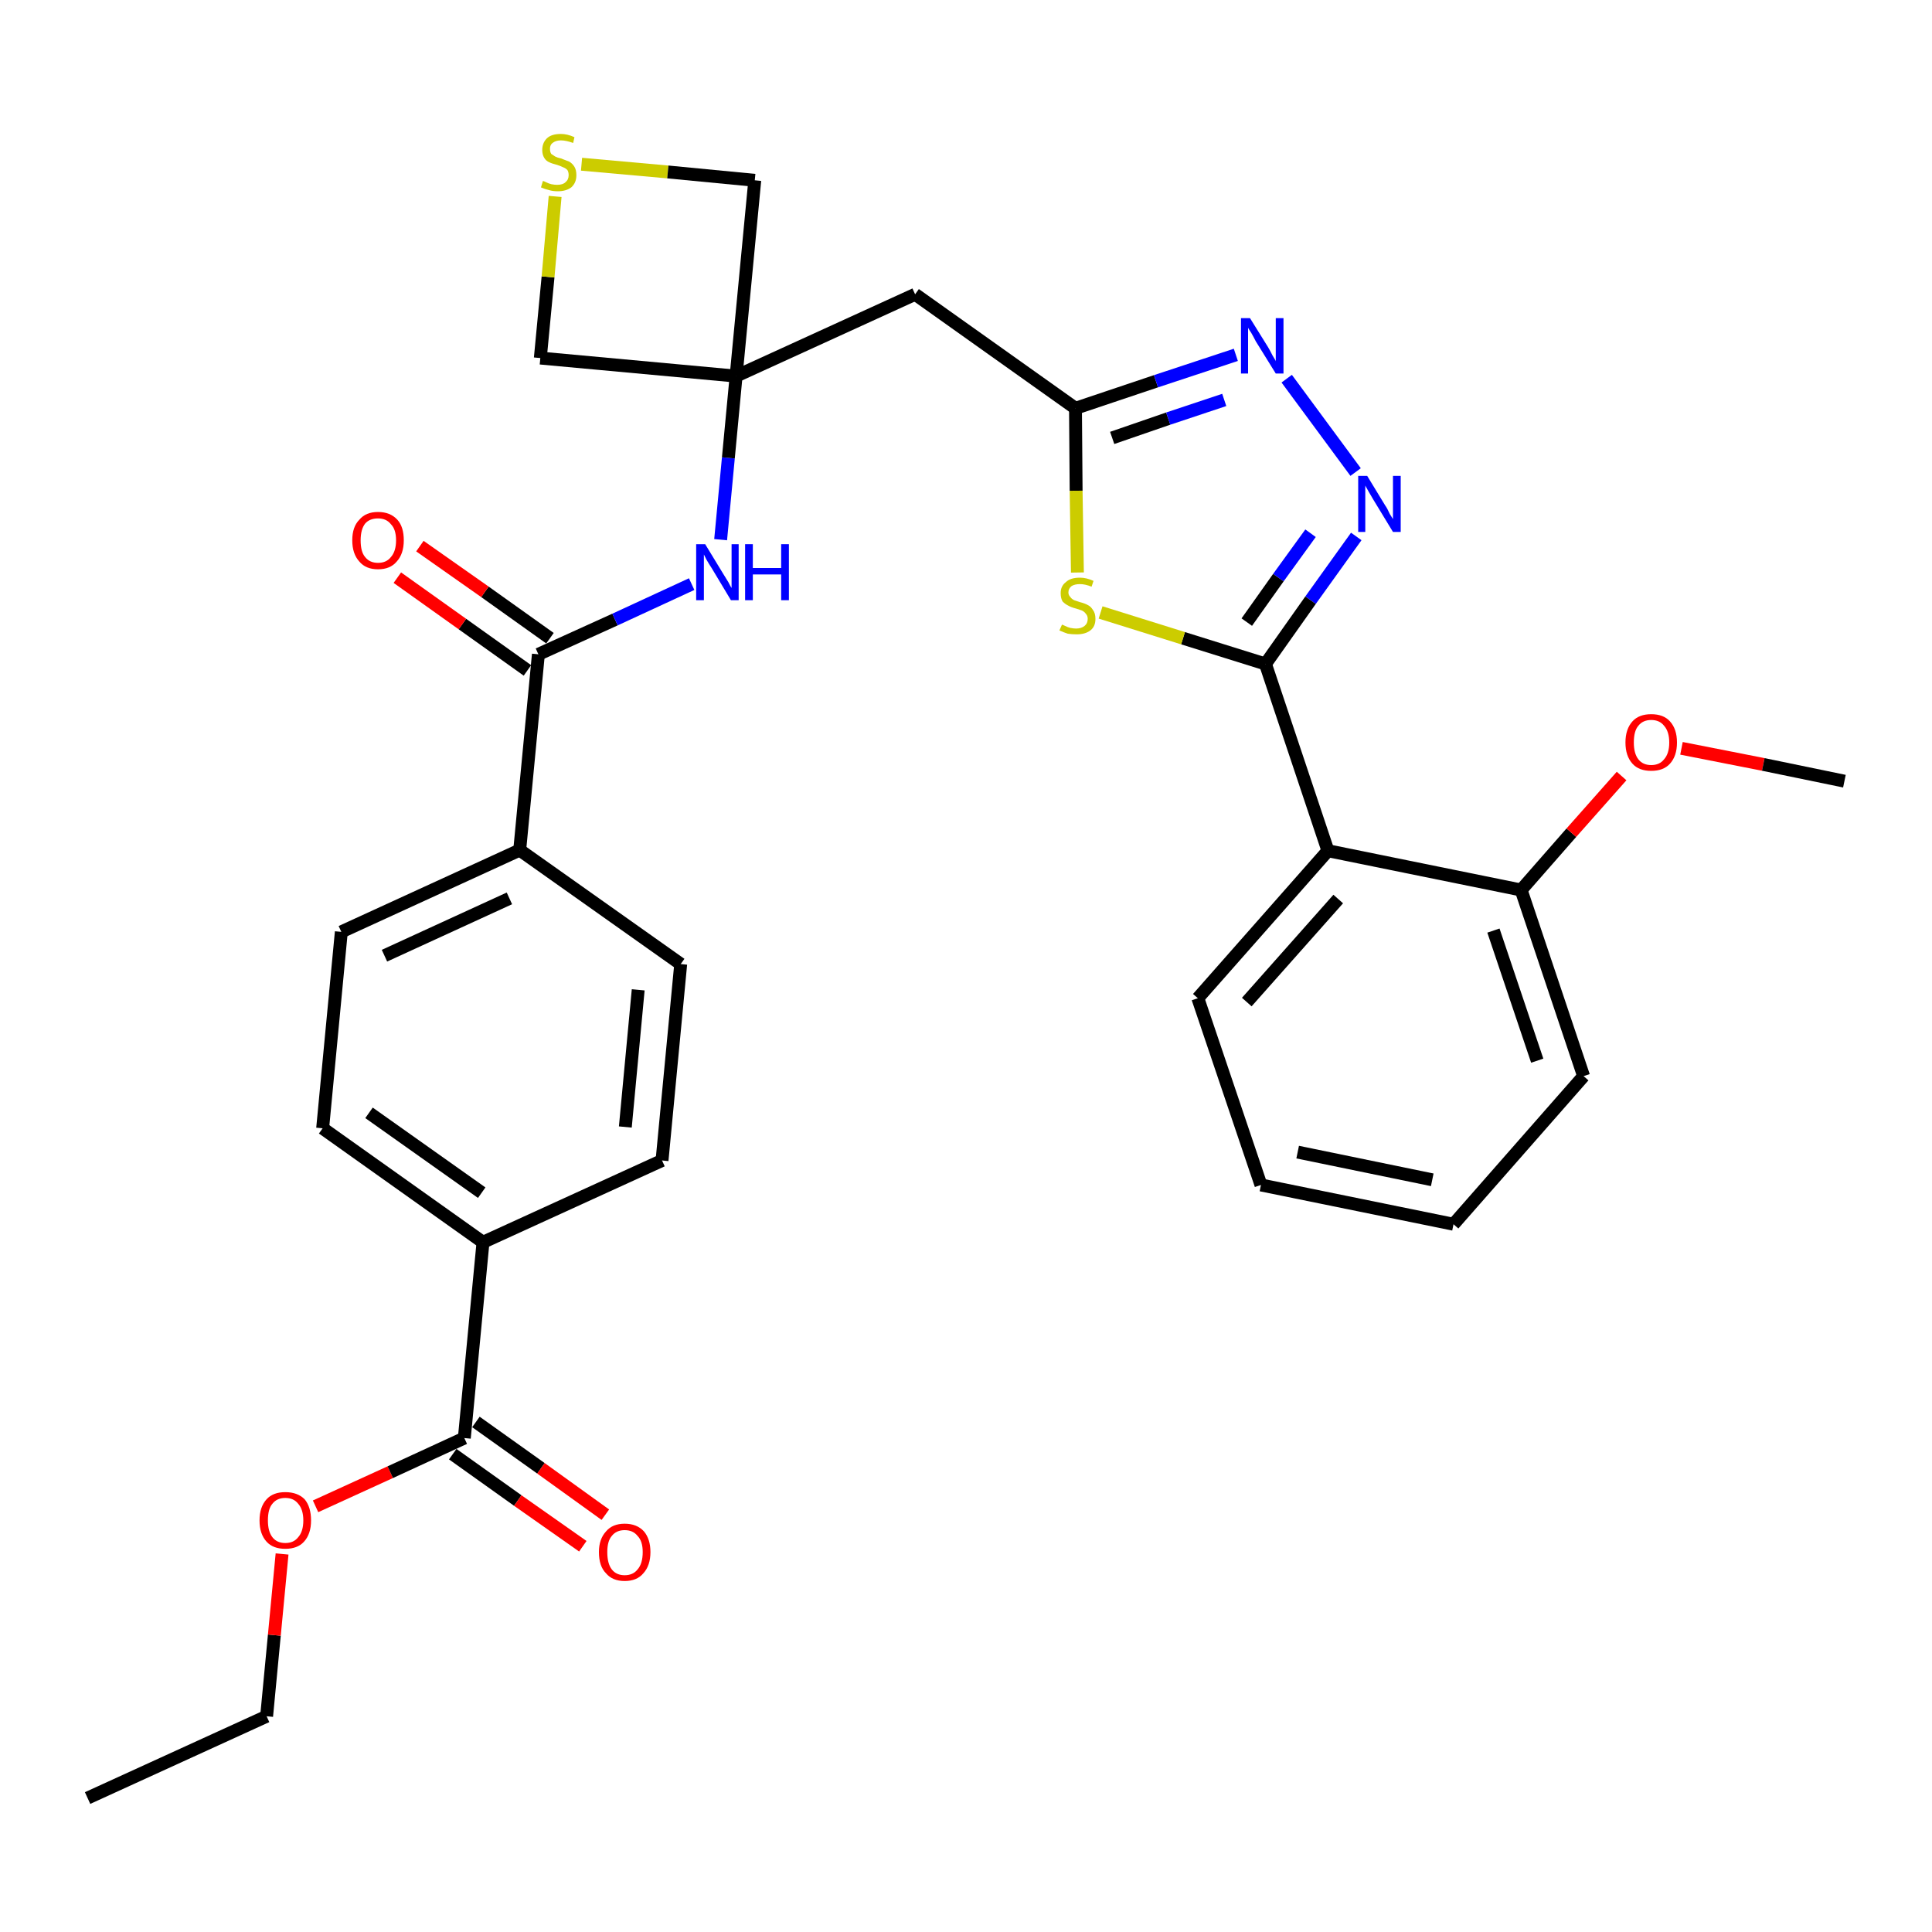<?xml version='1.0' encoding='iso-8859-1'?>
<svg version='1.1' baseProfile='full'
              xmlns='http://www.w3.org/2000/svg'
                      xmlns:rdkit='http://www.rdkit.org/xml'
                      xmlns:xlink='http://www.w3.org/1999/xlink'
                  xml:space='preserve'
width='300px' height='300px' viewBox='0 0 300 300'>
<!-- END OF HEADER -->
<path class='bond-0 atom-0 atom-1' d='M 13.6,279.2 L 41.4,266.5' style='fill:none;fill-rule:evenodd;stroke:#000000;stroke-width:2.0px;stroke-linecap:butt;stroke-linejoin:miter;stroke-opacity:1' />
<path class='bond-1 atom-1 atom-2' d='M 41.4,266.5 L 42.6,253.9' style='fill:none;fill-rule:evenodd;stroke:#000000;stroke-width:2.0px;stroke-linecap:butt;stroke-linejoin:miter;stroke-opacity:1' />
<path class='bond-1 atom-1 atom-2' d='M 42.6,253.9 L 43.8,241.3' style='fill:none;fill-rule:evenodd;stroke:#FF0000;stroke-width:2.0px;stroke-linecap:butt;stroke-linejoin:miter;stroke-opacity:1' />
<path class='bond-2 atom-2 atom-3' d='M 49.0,233.9 L 60.6,228.6' style='fill:none;fill-rule:evenodd;stroke:#FF0000;stroke-width:2.0px;stroke-linecap:butt;stroke-linejoin:miter;stroke-opacity:1' />
<path class='bond-2 atom-2 atom-3' d='M 60.6,228.6 L 72.1,223.3' style='fill:none;fill-rule:evenodd;stroke:#000000;stroke-width:2.0px;stroke-linecap:butt;stroke-linejoin:miter;stroke-opacity:1' />
<path class='bond-3 atom-3 atom-4' d='M 70.3,225.8 L 80.4,233.0' style='fill:none;fill-rule:evenodd;stroke:#000000;stroke-width:2.0px;stroke-linecap:butt;stroke-linejoin:miter;stroke-opacity:1' />
<path class='bond-3 atom-3 atom-4' d='M 80.4,233.0 L 90.5,240.1' style='fill:none;fill-rule:evenodd;stroke:#FF0000;stroke-width:2.0px;stroke-linecap:butt;stroke-linejoin:miter;stroke-opacity:1' />
<path class='bond-3 atom-3 atom-4' d='M 73.9,220.8 L 84.0,228.0' style='fill:none;fill-rule:evenodd;stroke:#000000;stroke-width:2.0px;stroke-linecap:butt;stroke-linejoin:miter;stroke-opacity:1' />
<path class='bond-3 atom-3 atom-4' d='M 84.0,228.0 L 94.0,235.2' style='fill:none;fill-rule:evenodd;stroke:#FF0000;stroke-width:2.0px;stroke-linecap:butt;stroke-linejoin:miter;stroke-opacity:1' />
<path class='bond-4 atom-3 atom-5' d='M 72.1,223.3 L 75.0,192.9' style='fill:none;fill-rule:evenodd;stroke:#000000;stroke-width:2.0px;stroke-linecap:butt;stroke-linejoin:miter;stroke-opacity:1' />
<path class='bond-5 atom-5 atom-6' d='M 75.0,192.9 L 50.1,175.2' style='fill:none;fill-rule:evenodd;stroke:#000000;stroke-width:2.0px;stroke-linecap:butt;stroke-linejoin:miter;stroke-opacity:1' />
<path class='bond-5 atom-5 atom-6' d='M 74.8,185.2 L 57.3,172.8' style='fill:none;fill-rule:evenodd;stroke:#000000;stroke-width:2.0px;stroke-linecap:butt;stroke-linejoin:miter;stroke-opacity:1' />
<path class='bond-31 atom-31 atom-5' d='M 102.8,180.2 L 75.0,192.9' style='fill:none;fill-rule:evenodd;stroke:#000000;stroke-width:2.0px;stroke-linecap:butt;stroke-linejoin:miter;stroke-opacity:1' />
<path class='bond-6 atom-6 atom-7' d='M 50.1,175.2 L 53.0,144.7' style='fill:none;fill-rule:evenodd;stroke:#000000;stroke-width:2.0px;stroke-linecap:butt;stroke-linejoin:miter;stroke-opacity:1' />
<path class='bond-7 atom-7 atom-8' d='M 53.0,144.7 L 80.7,132.0' style='fill:none;fill-rule:evenodd;stroke:#000000;stroke-width:2.0px;stroke-linecap:butt;stroke-linejoin:miter;stroke-opacity:1' />
<path class='bond-7 atom-7 atom-8' d='M 59.7,148.4 L 79.1,139.5' style='fill:none;fill-rule:evenodd;stroke:#000000;stroke-width:2.0px;stroke-linecap:butt;stroke-linejoin:miter;stroke-opacity:1' />
<path class='bond-8 atom-8 atom-9' d='M 80.7,132.0 L 83.6,101.6' style='fill:none;fill-rule:evenodd;stroke:#000000;stroke-width:2.0px;stroke-linecap:butt;stroke-linejoin:miter;stroke-opacity:1' />
<path class='bond-29 atom-8 atom-30' d='M 80.7,132.0 L 105.7,149.7' style='fill:none;fill-rule:evenodd;stroke:#000000;stroke-width:2.0px;stroke-linecap:butt;stroke-linejoin:miter;stroke-opacity:1' />
<path class='bond-9 atom-9 atom-10' d='M 85.4,99.1 L 75.3,91.9' style='fill:none;fill-rule:evenodd;stroke:#000000;stroke-width:2.0px;stroke-linecap:butt;stroke-linejoin:miter;stroke-opacity:1' />
<path class='bond-9 atom-9 atom-10' d='M 75.3,91.9 L 65.2,84.8' style='fill:none;fill-rule:evenodd;stroke:#FF0000;stroke-width:2.0px;stroke-linecap:butt;stroke-linejoin:miter;stroke-opacity:1' />
<path class='bond-9 atom-9 atom-10' d='M 81.9,104.1 L 71.8,96.9' style='fill:none;fill-rule:evenodd;stroke:#000000;stroke-width:2.0px;stroke-linecap:butt;stroke-linejoin:miter;stroke-opacity:1' />
<path class='bond-9 atom-9 atom-10' d='M 71.8,96.9 L 61.7,89.7' style='fill:none;fill-rule:evenodd;stroke:#FF0000;stroke-width:2.0px;stroke-linecap:butt;stroke-linejoin:miter;stroke-opacity:1' />
<path class='bond-10 atom-9 atom-11' d='M 83.6,101.6 L 95.5,96.2' style='fill:none;fill-rule:evenodd;stroke:#000000;stroke-width:2.0px;stroke-linecap:butt;stroke-linejoin:miter;stroke-opacity:1' />
<path class='bond-10 atom-9 atom-11' d='M 95.5,96.2 L 107.4,90.7' style='fill:none;fill-rule:evenodd;stroke:#0000FF;stroke-width:2.0px;stroke-linecap:butt;stroke-linejoin:miter;stroke-opacity:1' />
<path class='bond-11 atom-11 atom-12' d='M 111.9,83.8 L 113.1,71.1' style='fill:none;fill-rule:evenodd;stroke:#0000FF;stroke-width:2.0px;stroke-linecap:butt;stroke-linejoin:miter;stroke-opacity:1' />
<path class='bond-11 atom-11 atom-12' d='M 113.1,71.1 L 114.3,58.4' style='fill:none;fill-rule:evenodd;stroke:#000000;stroke-width:2.0px;stroke-linecap:butt;stroke-linejoin:miter;stroke-opacity:1' />
<path class='bond-12 atom-12 atom-13' d='M 114.3,58.4 L 142.1,45.7' style='fill:none;fill-rule:evenodd;stroke:#000000;stroke-width:2.0px;stroke-linecap:butt;stroke-linejoin:miter;stroke-opacity:1' />
<path class='bond-26 atom-12 atom-27' d='M 114.3,58.4 L 83.9,55.6' style='fill:none;fill-rule:evenodd;stroke:#000000;stroke-width:2.0px;stroke-linecap:butt;stroke-linejoin:miter;stroke-opacity:1' />
<path class='bond-32 atom-29 atom-12' d='M 117.2,28.0 L 114.3,58.4' style='fill:none;fill-rule:evenodd;stroke:#000000;stroke-width:2.0px;stroke-linecap:butt;stroke-linejoin:miter;stroke-opacity:1' />
<path class='bond-13 atom-13 atom-14' d='M 142.1,45.7 L 167.0,63.4' style='fill:none;fill-rule:evenodd;stroke:#000000;stroke-width:2.0px;stroke-linecap:butt;stroke-linejoin:miter;stroke-opacity:1' />
<path class='bond-14 atom-14 atom-15' d='M 167.0,63.4 L 179.5,59.2' style='fill:none;fill-rule:evenodd;stroke:#000000;stroke-width:2.0px;stroke-linecap:butt;stroke-linejoin:miter;stroke-opacity:1' />
<path class='bond-14 atom-14 atom-15' d='M 179.5,59.2 L 191.9,55.1' style='fill:none;fill-rule:evenodd;stroke:#0000FF;stroke-width:2.0px;stroke-linecap:butt;stroke-linejoin:miter;stroke-opacity:1' />
<path class='bond-14 atom-14 atom-15' d='M 172.7,68.0 L 181.4,65.0' style='fill:none;fill-rule:evenodd;stroke:#000000;stroke-width:2.0px;stroke-linecap:butt;stroke-linejoin:miter;stroke-opacity:1' />
<path class='bond-14 atom-14 atom-15' d='M 181.4,65.0 L 190.1,62.1' style='fill:none;fill-rule:evenodd;stroke:#0000FF;stroke-width:2.0px;stroke-linecap:butt;stroke-linejoin:miter;stroke-opacity:1' />
<path class='bond-33 atom-26 atom-14' d='M 167.3,88.9 L 167.1,76.2' style='fill:none;fill-rule:evenodd;stroke:#CCCC00;stroke-width:2.0px;stroke-linecap:butt;stroke-linejoin:miter;stroke-opacity:1' />
<path class='bond-33 atom-26 atom-14' d='M 167.1,76.2 L 167.0,63.4' style='fill:none;fill-rule:evenodd;stroke:#000000;stroke-width:2.0px;stroke-linecap:butt;stroke-linejoin:miter;stroke-opacity:1' />
<path class='bond-15 atom-15 atom-16' d='M 199.8,58.8 L 210.5,73.3' style='fill:none;fill-rule:evenodd;stroke:#0000FF;stroke-width:2.0px;stroke-linecap:butt;stroke-linejoin:miter;stroke-opacity:1' />
<path class='bond-16 atom-16 atom-17' d='M 210.6,83.3 L 203.5,93.2' style='fill:none;fill-rule:evenodd;stroke:#0000FF;stroke-width:2.0px;stroke-linecap:butt;stroke-linejoin:miter;stroke-opacity:1' />
<path class='bond-16 atom-16 atom-17' d='M 203.5,93.2 L 196.5,103.1' style='fill:none;fill-rule:evenodd;stroke:#000000;stroke-width:2.0px;stroke-linecap:butt;stroke-linejoin:miter;stroke-opacity:1' />
<path class='bond-16 atom-16 atom-17' d='M 203.5,82.8 L 198.5,89.7' style='fill:none;fill-rule:evenodd;stroke:#0000FF;stroke-width:2.0px;stroke-linecap:butt;stroke-linejoin:miter;stroke-opacity:1' />
<path class='bond-16 atom-16 atom-17' d='M 198.5,89.7 L 193.6,96.6' style='fill:none;fill-rule:evenodd;stroke:#000000;stroke-width:2.0px;stroke-linecap:butt;stroke-linejoin:miter;stroke-opacity:1' />
<path class='bond-17 atom-17 atom-18' d='M 196.5,103.1 L 206.2,132.1' style='fill:none;fill-rule:evenodd;stroke:#000000;stroke-width:2.0px;stroke-linecap:butt;stroke-linejoin:miter;stroke-opacity:1' />
<path class='bond-25 atom-17 atom-26' d='M 196.5,103.1 L 183.7,99.1' style='fill:none;fill-rule:evenodd;stroke:#000000;stroke-width:2.0px;stroke-linecap:butt;stroke-linejoin:miter;stroke-opacity:1' />
<path class='bond-25 atom-17 atom-26' d='M 183.7,99.1 L 170.9,95.1' style='fill:none;fill-rule:evenodd;stroke:#CCCC00;stroke-width:2.0px;stroke-linecap:butt;stroke-linejoin:miter;stroke-opacity:1' />
<path class='bond-18 atom-18 atom-19' d='M 206.2,132.1 L 186.0,155.0' style='fill:none;fill-rule:evenodd;stroke:#000000;stroke-width:2.0px;stroke-linecap:butt;stroke-linejoin:miter;stroke-opacity:1' />
<path class='bond-18 atom-18 atom-19' d='M 207.8,139.6 L 193.6,155.6' style='fill:none;fill-rule:evenodd;stroke:#000000;stroke-width:2.0px;stroke-linecap:butt;stroke-linejoin:miter;stroke-opacity:1' />
<path class='bond-34 atom-23 atom-18' d='M 236.2,138.2 L 206.2,132.1' style='fill:none;fill-rule:evenodd;stroke:#000000;stroke-width:2.0px;stroke-linecap:butt;stroke-linejoin:miter;stroke-opacity:1' />
<path class='bond-19 atom-19 atom-20' d='M 186.0,155.0 L 195.8,184.0' style='fill:none;fill-rule:evenodd;stroke:#000000;stroke-width:2.0px;stroke-linecap:butt;stroke-linejoin:miter;stroke-opacity:1' />
<path class='bond-20 atom-20 atom-21' d='M 195.8,184.0 L 225.7,190.1' style='fill:none;fill-rule:evenodd;stroke:#000000;stroke-width:2.0px;stroke-linecap:butt;stroke-linejoin:miter;stroke-opacity:1' />
<path class='bond-20 atom-20 atom-21' d='M 201.5,178.9 L 222.4,183.2' style='fill:none;fill-rule:evenodd;stroke:#000000;stroke-width:2.0px;stroke-linecap:butt;stroke-linejoin:miter;stroke-opacity:1' />
<path class='bond-21 atom-21 atom-22' d='M 225.7,190.1 L 245.9,167.1' style='fill:none;fill-rule:evenodd;stroke:#000000;stroke-width:2.0px;stroke-linecap:butt;stroke-linejoin:miter;stroke-opacity:1' />
<path class='bond-22 atom-22 atom-23' d='M 245.9,167.1 L 236.2,138.2' style='fill:none;fill-rule:evenodd;stroke:#000000;stroke-width:2.0px;stroke-linecap:butt;stroke-linejoin:miter;stroke-opacity:1' />
<path class='bond-22 atom-22 atom-23' d='M 238.7,164.7 L 231.9,144.5' style='fill:none;fill-rule:evenodd;stroke:#000000;stroke-width:2.0px;stroke-linecap:butt;stroke-linejoin:miter;stroke-opacity:1' />
<path class='bond-23 atom-23 atom-24' d='M 236.2,138.2 L 244.0,129.3' style='fill:none;fill-rule:evenodd;stroke:#000000;stroke-width:2.0px;stroke-linecap:butt;stroke-linejoin:miter;stroke-opacity:1' />
<path class='bond-23 atom-23 atom-24' d='M 244.0,129.3 L 251.8,120.5' style='fill:none;fill-rule:evenodd;stroke:#FF0000;stroke-width:2.0px;stroke-linecap:butt;stroke-linejoin:miter;stroke-opacity:1' />
<path class='bond-24 atom-24 atom-25' d='M 261.1,116.2 L 273.8,118.7' style='fill:none;fill-rule:evenodd;stroke:#FF0000;stroke-width:2.0px;stroke-linecap:butt;stroke-linejoin:miter;stroke-opacity:1' />
<path class='bond-24 atom-24 atom-25' d='M 273.8,118.7 L 286.4,121.3' style='fill:none;fill-rule:evenodd;stroke:#000000;stroke-width:2.0px;stroke-linecap:butt;stroke-linejoin:miter;stroke-opacity:1' />
<path class='bond-27 atom-27 atom-28' d='M 83.9,55.6 L 85.1,43.0' style='fill:none;fill-rule:evenodd;stroke:#000000;stroke-width:2.0px;stroke-linecap:butt;stroke-linejoin:miter;stroke-opacity:1' />
<path class='bond-27 atom-27 atom-28' d='M 85.1,43.0 L 86.2,30.5' style='fill:none;fill-rule:evenodd;stroke:#CCCC00;stroke-width:2.0px;stroke-linecap:butt;stroke-linejoin:miter;stroke-opacity:1' />
<path class='bond-28 atom-28 atom-29' d='M 90.3,25.5 L 103.7,26.7' style='fill:none;fill-rule:evenodd;stroke:#CCCC00;stroke-width:2.0px;stroke-linecap:butt;stroke-linejoin:miter;stroke-opacity:1' />
<path class='bond-28 atom-28 atom-29' d='M 103.7,26.7 L 117.2,28.0' style='fill:none;fill-rule:evenodd;stroke:#000000;stroke-width:2.0px;stroke-linecap:butt;stroke-linejoin:miter;stroke-opacity:1' />
<path class='bond-30 atom-30 atom-31' d='M 105.7,149.7 L 102.8,180.2' style='fill:none;fill-rule:evenodd;stroke:#000000;stroke-width:2.0px;stroke-linecap:butt;stroke-linejoin:miter;stroke-opacity:1' />
<path class='bond-30 atom-30 atom-31' d='M 99.1,153.7 L 97.1,175.0' style='fill:none;fill-rule:evenodd;stroke:#000000;stroke-width:2.0px;stroke-linecap:butt;stroke-linejoin:miter;stroke-opacity:1' />
<path  class='atom-2' d='M 40.3 236.1
Q 40.3 234.0, 41.4 232.8
Q 42.4 231.7, 44.3 231.7
Q 46.2 231.7, 47.3 232.8
Q 48.3 234.0, 48.3 236.1
Q 48.3 238.2, 47.2 239.4
Q 46.2 240.5, 44.3 240.5
Q 42.4 240.5, 41.4 239.4
Q 40.3 238.2, 40.3 236.1
M 44.3 239.6
Q 45.6 239.6, 46.3 238.7
Q 47.1 237.8, 47.1 236.1
Q 47.1 234.4, 46.3 233.5
Q 45.6 232.6, 44.3 232.6
Q 43.0 232.6, 42.3 233.5
Q 41.6 234.3, 41.6 236.1
Q 41.6 237.8, 42.3 238.7
Q 43.0 239.6, 44.3 239.6
' fill='#FF0000'/>
<path  class='atom-4' d='M 93.0 241.0
Q 93.0 239.0, 94.1 237.8
Q 95.1 236.6, 97.0 236.6
Q 98.9 236.6, 100.0 237.8
Q 101.0 239.0, 101.0 241.0
Q 101.0 243.1, 99.9 244.3
Q 98.9 245.5, 97.0 245.5
Q 95.1 245.5, 94.1 244.3
Q 93.0 243.2, 93.0 241.0
M 97.0 244.6
Q 98.3 244.6, 99.0 243.7
Q 99.8 242.8, 99.8 241.0
Q 99.8 239.3, 99.0 238.5
Q 98.3 237.6, 97.0 237.6
Q 95.7 237.6, 95.0 238.5
Q 94.3 239.3, 94.3 241.0
Q 94.3 242.8, 95.0 243.7
Q 95.7 244.6, 97.0 244.6
' fill='#FF0000'/>
<path  class='atom-10' d='M 54.7 83.9
Q 54.7 81.8, 55.8 80.7
Q 56.8 79.5, 58.7 79.5
Q 60.6 79.5, 61.7 80.7
Q 62.7 81.8, 62.7 83.9
Q 62.7 86.0, 61.6 87.2
Q 60.6 88.4, 58.7 88.4
Q 56.8 88.4, 55.8 87.2
Q 54.7 86.0, 54.7 83.9
M 58.7 87.4
Q 60.0 87.4, 60.7 86.5
Q 61.5 85.6, 61.5 83.9
Q 61.5 82.2, 60.7 81.4
Q 60.0 80.5, 58.7 80.5
Q 57.4 80.5, 56.7 81.3
Q 56.0 82.2, 56.0 83.9
Q 56.0 85.7, 56.7 86.5
Q 57.4 87.4, 58.7 87.4
' fill='#FF0000'/>
<path  class='atom-11' d='M 109.5 84.5
L 112.3 89.1
Q 112.6 89.6, 113.1 90.4
Q 113.5 91.2, 113.6 91.3
L 113.6 84.5
L 114.7 84.5
L 114.7 93.2
L 113.5 93.2
L 110.5 88.2
Q 110.1 87.6, 109.7 86.9
Q 109.4 86.3, 109.3 86.1
L 109.3 93.2
L 108.1 93.2
L 108.1 84.5
L 109.5 84.5
' fill='#0000FF'/>
<path  class='atom-11' d='M 115.7 84.5
L 116.9 84.5
L 116.9 88.2
L 121.3 88.2
L 121.3 84.5
L 122.5 84.5
L 122.5 93.2
L 121.3 93.2
L 121.3 89.2
L 116.9 89.2
L 116.9 93.2
L 115.7 93.2
L 115.7 84.5
' fill='#0000FF'/>
<path  class='atom-15' d='M 194.1 49.4
L 196.9 53.9
Q 197.2 54.4, 197.6 55.2
Q 198.1 56.0, 198.1 56.1
L 198.1 49.4
L 199.3 49.4
L 199.3 58.0
L 198.1 58.0
L 195.0 53.0
Q 194.7 52.4, 194.3 51.7
Q 193.9 51.1, 193.8 50.9
L 193.8 58.0
L 192.7 58.0
L 192.7 49.4
L 194.1 49.4
' fill='#0000FF'/>
<path  class='atom-16' d='M 212.3 73.9
L 215.1 78.5
Q 215.4 78.9, 215.8 79.8
Q 216.3 80.6, 216.3 80.6
L 216.3 73.9
L 217.5 73.9
L 217.5 82.6
L 216.3 82.6
L 213.2 77.5
Q 212.9 77.0, 212.5 76.3
Q 212.1 75.6, 212.0 75.4
L 212.0 82.6
L 210.9 82.6
L 210.9 73.9
L 212.3 73.9
' fill='#0000FF'/>
<path  class='atom-24' d='M 252.4 115.3
Q 252.4 113.2, 253.5 112.0
Q 254.5 110.9, 256.4 110.9
Q 258.3 110.9, 259.3 112.0
Q 260.4 113.2, 260.4 115.3
Q 260.4 117.4, 259.3 118.6
Q 258.3 119.7, 256.4 119.7
Q 254.5 119.7, 253.5 118.6
Q 252.4 117.4, 252.4 115.3
M 256.4 118.8
Q 257.7 118.8, 258.4 117.9
Q 259.2 117.0, 259.2 115.3
Q 259.2 113.6, 258.4 112.7
Q 257.7 111.8, 256.4 111.8
Q 255.1 111.8, 254.4 112.7
Q 253.7 113.5, 253.7 115.3
Q 253.7 117.0, 254.4 117.9
Q 255.1 118.8, 256.4 118.8
' fill='#FF0000'/>
<path  class='atom-26' d='M 164.9 97.0
Q 165.0 97.0, 165.4 97.2
Q 165.8 97.4, 166.2 97.5
Q 166.7 97.6, 167.1 97.6
Q 167.9 97.6, 168.4 97.2
Q 168.9 96.8, 168.9 96.1
Q 168.9 95.6, 168.6 95.3
Q 168.4 95.0, 168.0 94.8
Q 167.7 94.7, 167.1 94.5
Q 166.3 94.3, 165.8 94.0
Q 165.4 93.8, 165.0 93.4
Q 164.7 92.9, 164.7 92.1
Q 164.7 91.0, 165.5 90.4
Q 166.2 89.7, 167.7 89.7
Q 168.7 89.7, 169.8 90.2
L 169.5 91.1
Q 168.5 90.7, 167.7 90.7
Q 166.9 90.7, 166.4 91.0
Q 165.9 91.4, 165.9 92.0
Q 165.9 92.4, 166.2 92.7
Q 166.4 93.0, 166.8 93.2
Q 167.1 93.3, 167.7 93.5
Q 168.5 93.7, 169.0 94.0
Q 169.4 94.2, 169.7 94.7
Q 170.1 95.2, 170.1 96.1
Q 170.1 97.3, 169.3 97.9
Q 168.5 98.5, 167.2 98.5
Q 166.4 98.5, 165.8 98.4
Q 165.2 98.2, 164.5 97.9
L 164.9 97.0
' fill='#CCCC00'/>
<path  class='atom-28' d='M 84.3 28.1
Q 84.4 28.1, 84.8 28.3
Q 85.2 28.5, 85.6 28.6
Q 86.1 28.7, 86.5 28.7
Q 87.4 28.7, 87.8 28.3
Q 88.3 27.9, 88.3 27.2
Q 88.3 26.7, 88.1 26.4
Q 87.8 26.1, 87.5 26.0
Q 87.1 25.8, 86.5 25.6
Q 85.7 25.4, 85.3 25.2
Q 84.8 25.0, 84.5 24.5
Q 84.2 24.0, 84.2 23.3
Q 84.2 22.2, 84.9 21.5
Q 85.6 20.8, 87.1 20.8
Q 88.1 20.8, 89.2 21.3
L 89.0 22.2
Q 87.9 21.8, 87.1 21.8
Q 86.3 21.8, 85.8 22.2
Q 85.4 22.5, 85.4 23.1
Q 85.4 23.6, 85.6 23.9
Q 85.9 24.1, 86.2 24.3
Q 86.6 24.5, 87.1 24.6
Q 87.9 24.9, 88.4 25.1
Q 88.9 25.4, 89.2 25.9
Q 89.5 26.4, 89.5 27.2
Q 89.5 28.4, 88.7 29.1
Q 87.9 29.7, 86.6 29.7
Q 85.8 29.7, 85.2 29.5
Q 84.7 29.4, 84.0 29.1
L 84.3 28.1
' fill='#CCCC00'/>
</svg>
